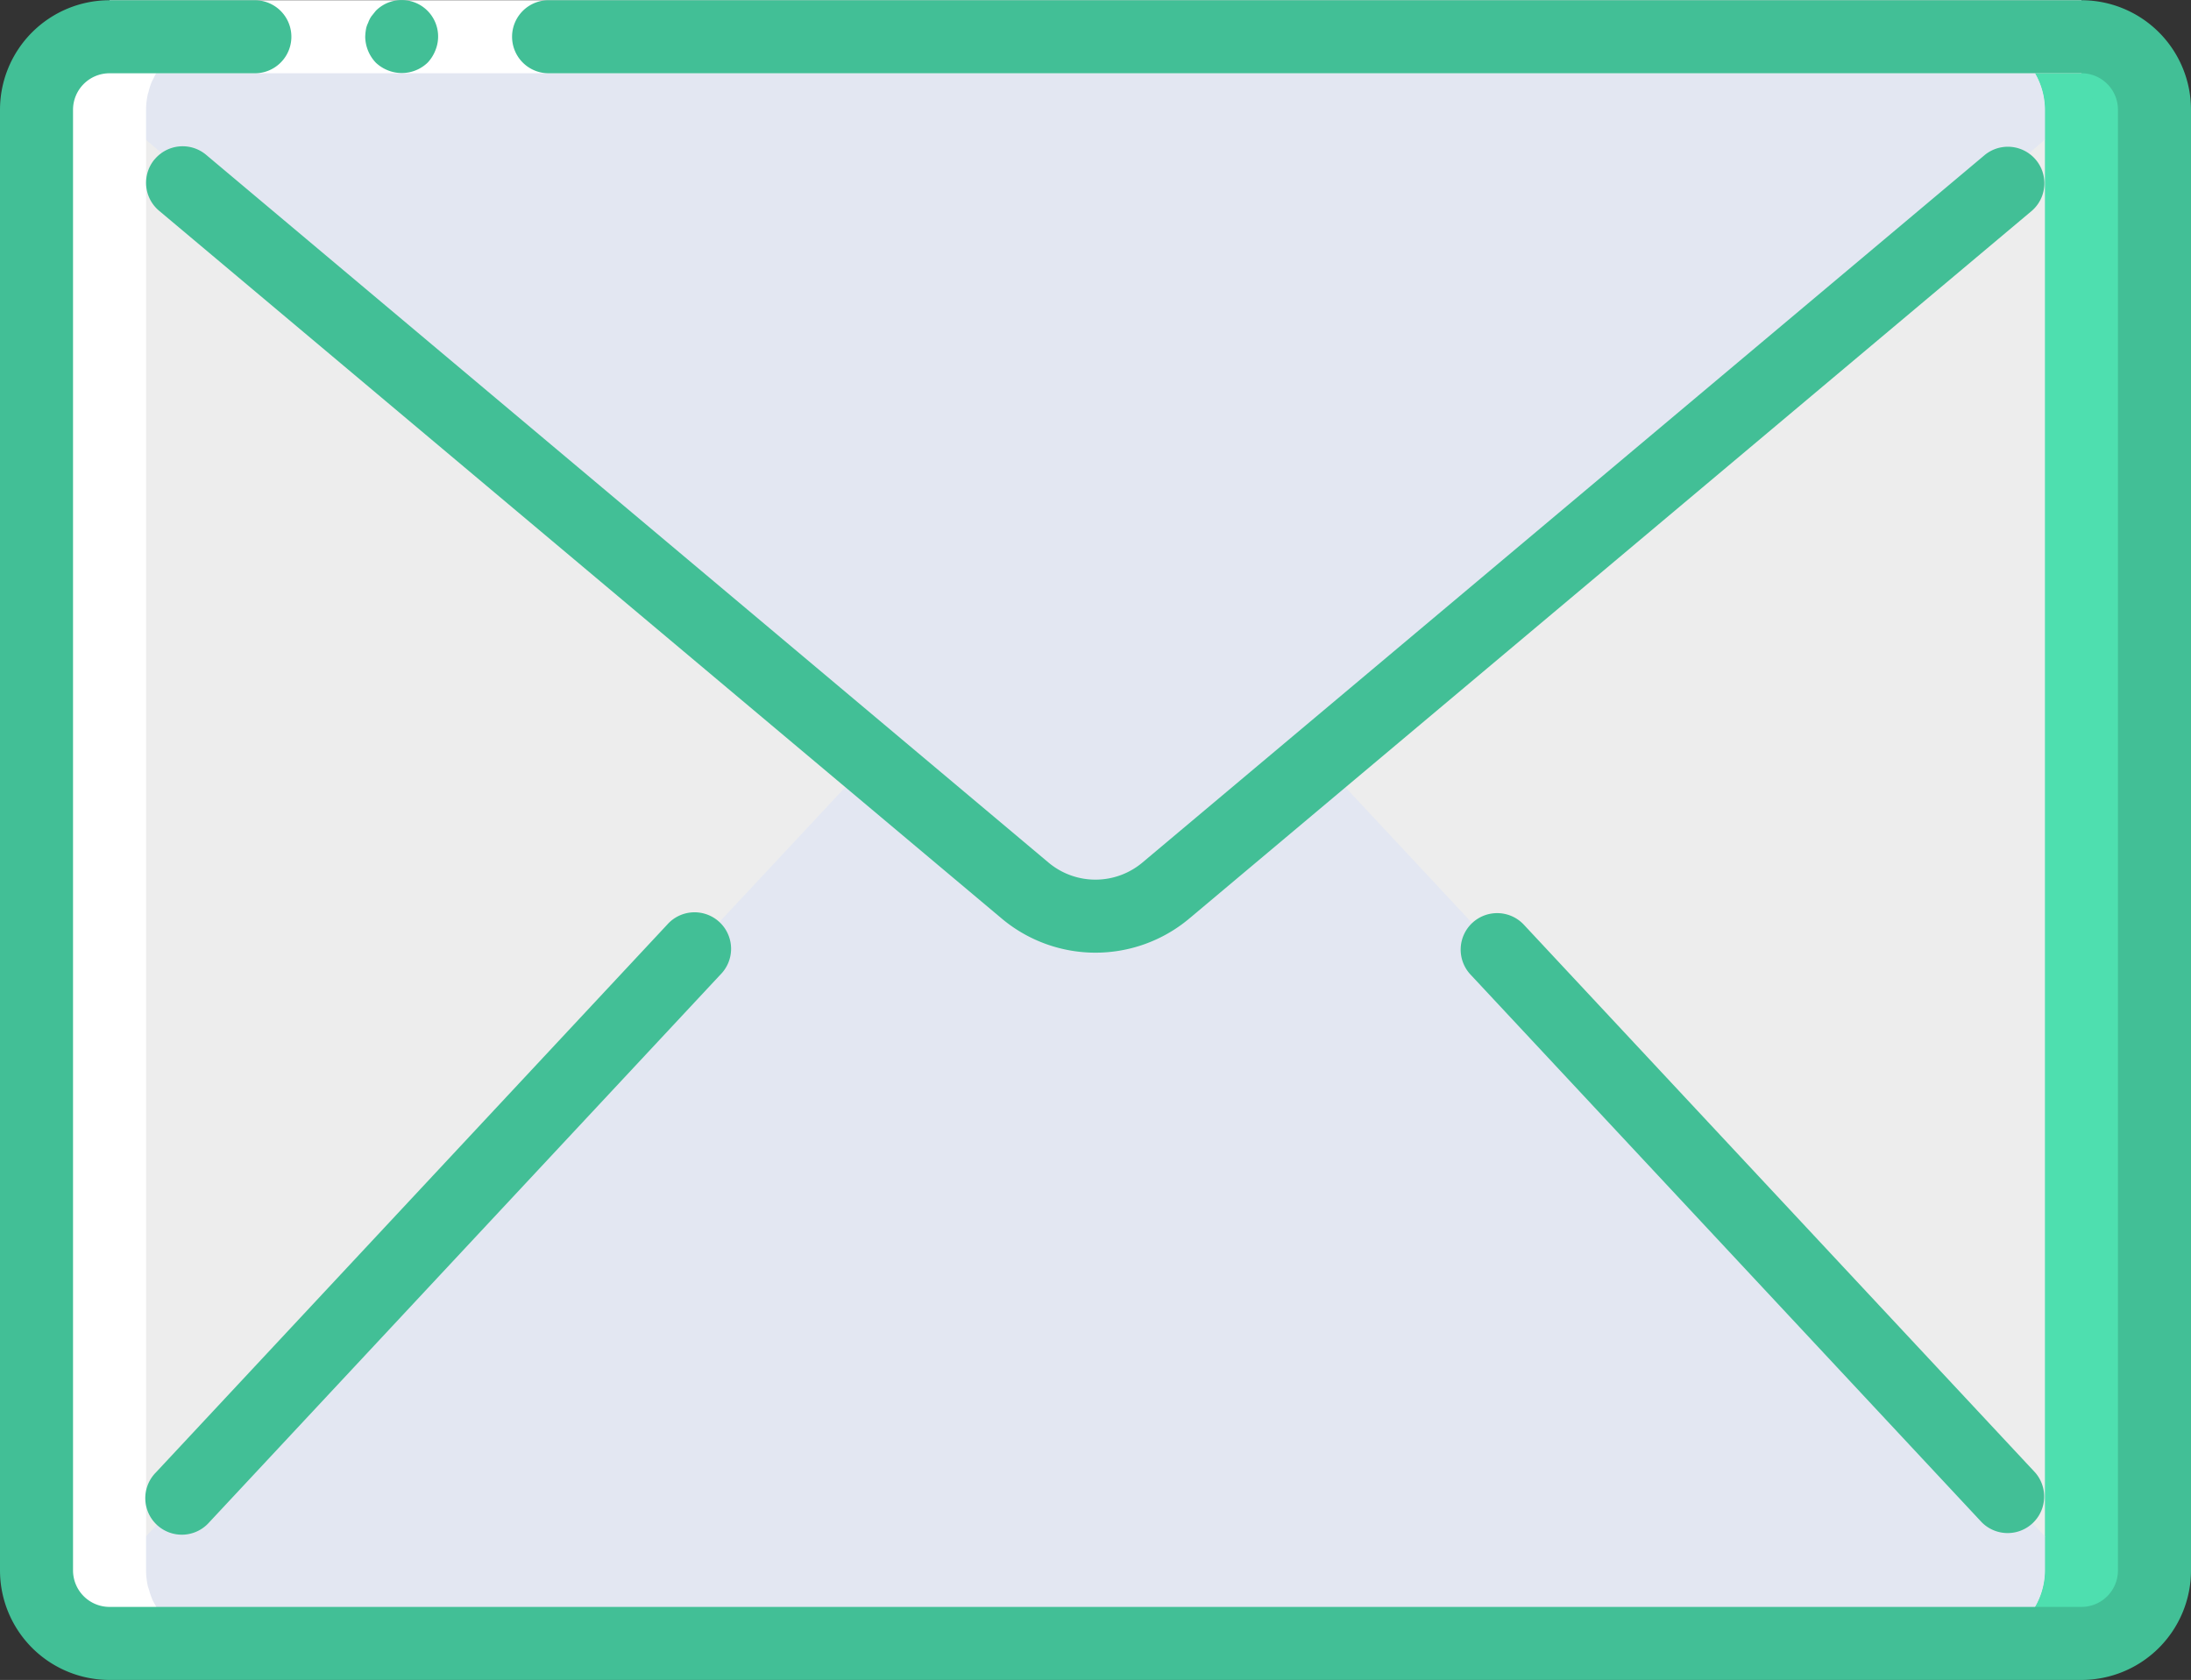 <svg xmlns="http://www.w3.org/2000/svg" width="137.436" height="105.381" viewBox="0 0 137.436 105.381"><rect x="0" y="0" width="137.436" height="105.381" fill="#333333" stroke="none"/><defs><style>.a{fill:#4edfaf;}.b{fill:#ededed;}.c{fill:#e3e7f2;}.d{fill:#fff;}.e{fill:#42bf96;}</style></defs><g transform="translate(0 -60.708)"><g transform="translate(2.29 63.012)"><path class="a" d="M12.114,67.292H135.806a4.581,4.581,0,0,1,4.581,4.581V163.5a4.581,4.581,0,0,1-4.581,4.581H12.114A4.581,4.581,0,0,1,7.533,163.5V71.873A4.581,4.581,0,0,1,12.114,67.292Z" transform="translate(-7.533 -67.292)"/><path class="b" d="M133.515,71.873V163.5a4.6,4.6,0,0,1-4.581,4.581H12.114a6.868,6.868,0,0,1-.687-.046c-.069-.023-.16-.023-.229-.046a3.712,3.712,0,0,1-.664-.206h-.023a4.056,4.056,0,0,1-.71-.344,5.508,5.508,0,0,1-.6-.412l-.046-.046A4.549,4.549,0,0,1,7.533,163.5V71.873a4.41,4.41,0,0,1,1.145-3c.115-.115.229-.252.366-.366a4.449,4.449,0,0,1,3.069-1.214h116.82A4.6,4.6,0,0,1,133.515,71.873Z" transform="translate(-7.532 -67.292)"/><path class="a" d="M464.381,73.751V71.873a4.6,4.6,0,0,0-4.581-4.581h6.872a4.526,4.526,0,0,1,3.436,1.581Z" transform="translate(-338.398 -67.292)"/><path class="c" d="M136.637,71.873v1.878L91.123,112.623l-9.62,8.223a6.858,6.858,0,0,1-8.842,0l-9.643-8.223L11.8,68.872c.115-.115.229-.252.366-.366a4.449,4.449,0,0,1,3.069-1.214h116.82A4.6,4.6,0,0,1,136.637,71.873Z" transform="translate(-10.654 -67.292)"/><path class="a" d="M469.627,423.367a4.524,4.524,0,0,1-2.955,1.1H459.8a4.6,4.6,0,0,0,4.581-4.581v-2.13Z" transform="translate(-338.398 -323.681)"/><path class="c" d="M137.948,284.91v2.13a4.6,4.6,0,0,1-4.581,4.581H16.547a6.873,6.873,0,0,1-.687-.046c-.069-.023-.16-.023-.229-.046a3.71,3.71,0,0,1-.664-.206h-.023a4.055,4.055,0,0,1-.71-.344,5.508,5.508,0,0,1-.6-.412l-.046-.046,50.737-54.356,9.643,8.223a6.858,6.858,0,0,0,8.842,0l9.62-8.223Z" transform="translate(-11.965 -190.835)"/><path class="d" d="M7.726,164.734a4.864,4.864,0,0,0,.229.648c.041.089.094.172.142.261a4.746,4.746,0,0,0,.341.554c.057.076.119.144.181.218a4.4,4.4,0,0,0,.474.493c.025.023.043.05.069.071l.046.046c.053.039.112.076.167.117.115.085.229.167.353.243a.826.826,0,0,0,.076.053c.06.037.126.057.185.089a4.473,4.473,0,0,0,.472.229l.053.025h.023a3.7,3.7,0,0,0,.664.206c.069.023.16.023.229.046.229.023.458.046.687.046h6.87a6.863,6.863,0,0,1-.687-.046c-.069-.023-.16-.023-.229-.046a3.711,3.711,0,0,1-.664-.206h-.023l-.053-.025a4.524,4.524,0,0,1-.472-.229c-.06-.032-.126-.053-.185-.089-.026-.016-.051-.034-.076-.053-.124-.076-.229-.158-.353-.243-.055-.041-.115-.078-.167-.117l-.046-.046c-.025-.021-.043-.048-.069-.071a4.372,4.372,0,0,1-.474-.493c-.062-.073-.124-.142-.181-.218a4.674,4.674,0,0,1-.341-.554c-.048-.089-.1-.172-.142-.261a4.79,4.79,0,0,1-.229-.648c-.025-.089-.062-.172-.082-.261a4.572,4.572,0,0,1-.108-.976V71.873a4.576,4.576,0,0,1,.092-.891.889.889,0,0,1,.053-.195,4.387,4.387,0,0,1,.2-.637c.039-.092.089-.176.133-.266a4.336,4.336,0,0,1,.245-.458,4.425,4.425,0,0,1,.355-.463c.025-.027.043-.062.069-.092l.037-.037a4.62,4.62,0,0,1,.96-.822c.062-.041.13-.069.195-.105a4.422,4.422,0,0,1,.527-.275,4.647,4.647,0,0,1,.5-.154c.11-.032.213-.073.325-.1a4.424,4.424,0,0,1,.9-.092H12.115a4.443,4.443,0,0,0-.9.092c-.112.023-.215.064-.325.1a4.666,4.666,0,0,0-.5.154,4.443,4.443,0,0,0-.527.275c-.064.037-.133.064-.195.105a4.636,4.636,0,0,0-.96.822l-.037.037c-.025.03-.043.064-.069.092a4.469,4.469,0,0,0-.355.469,4.287,4.287,0,0,0-.245.458c-.043.089-.094.174-.133.266a4.342,4.342,0,0,0-.2.637c-.016.066-.041.128-.053.195a4.57,4.57,0,0,0-.092.884V163.5a4.571,4.571,0,0,0,.11.976C7.664,164.562,7.7,164.642,7.726,164.734Z" transform="translate(-7.534 -67.292)"/></g><g transform="translate(0 60.708)"><path class="d" d="M25.6,60.758H149.292v4.581H25.6Z" transform="translate(-18.728 -60.744)"/><path class="e" d="M89.25,64.638a2.365,2.365,0,0,0,.481-.756A2.287,2.287,0,0,0,86,61.385l-.275.344a1.733,1.733,0,0,0-.206.412,1.454,1.454,0,0,0-.137.412,3.45,3.45,0,0,0-.046.458A2.41,2.41,0,0,0,86,64.638a2.365,2.365,0,0,0,.756.481A2.338,2.338,0,0,0,89.25,64.638Z" transform="translate(-62.427 -60.708)"/><path class="e" d="M130.564,60.758h-96.2a2.291,2.291,0,0,0,0,4.581h96.2a2.291,2.291,0,0,1,2.29,2.291v91.624a2.29,2.29,0,0,1-2.29,2.291H6.872a2.291,2.291,0,0,1-2.291-2.291V67.63a2.291,2.291,0,0,1,2.291-2.29h9.162a2.291,2.291,0,0,0,0-4.581H6.872A6.872,6.872,0,0,0,0,67.63v91.624a6.872,6.872,0,0,0,6.872,6.872H130.564a6.872,6.872,0,0,0,6.872-6.872V67.63A6.872,6.872,0,0,0,130.564,60.758Z" transform="translate(0 -60.744)"/><path class="e" d="M34.668,95.708a2.29,2.29,0,0,0,.282,3.227l52.844,44.389a9.151,9.151,0,0,0,11.788,0l52.844-44.389a2.291,2.291,0,0,0-2.945-3.509L96.635,139.818a4.582,4.582,0,0,1-5.9,0L37.9,95.426a2.29,2.29,0,0,0-3.228.282Z" transform="translate(-24.97 -85.714)"/><path class="e" d="M66.72,274.716,34.652,309.075A2.291,2.291,0,1,0,38,312.2l32.068-34.359a2.291,2.291,0,1,0-3.349-3.124Z" transform="translate(-24.873 -216.709)"/><path class="e" d="M342.064,274.71a2.291,2.291,0,0,0-.112,3.237l32.068,34.359a2.291,2.291,0,0,0,3.349-3.124L345.3,274.822A2.291,2.291,0,0,0,342.064,274.71Z" transform="translate(-249.712 -216.815)"/></g></g></svg>